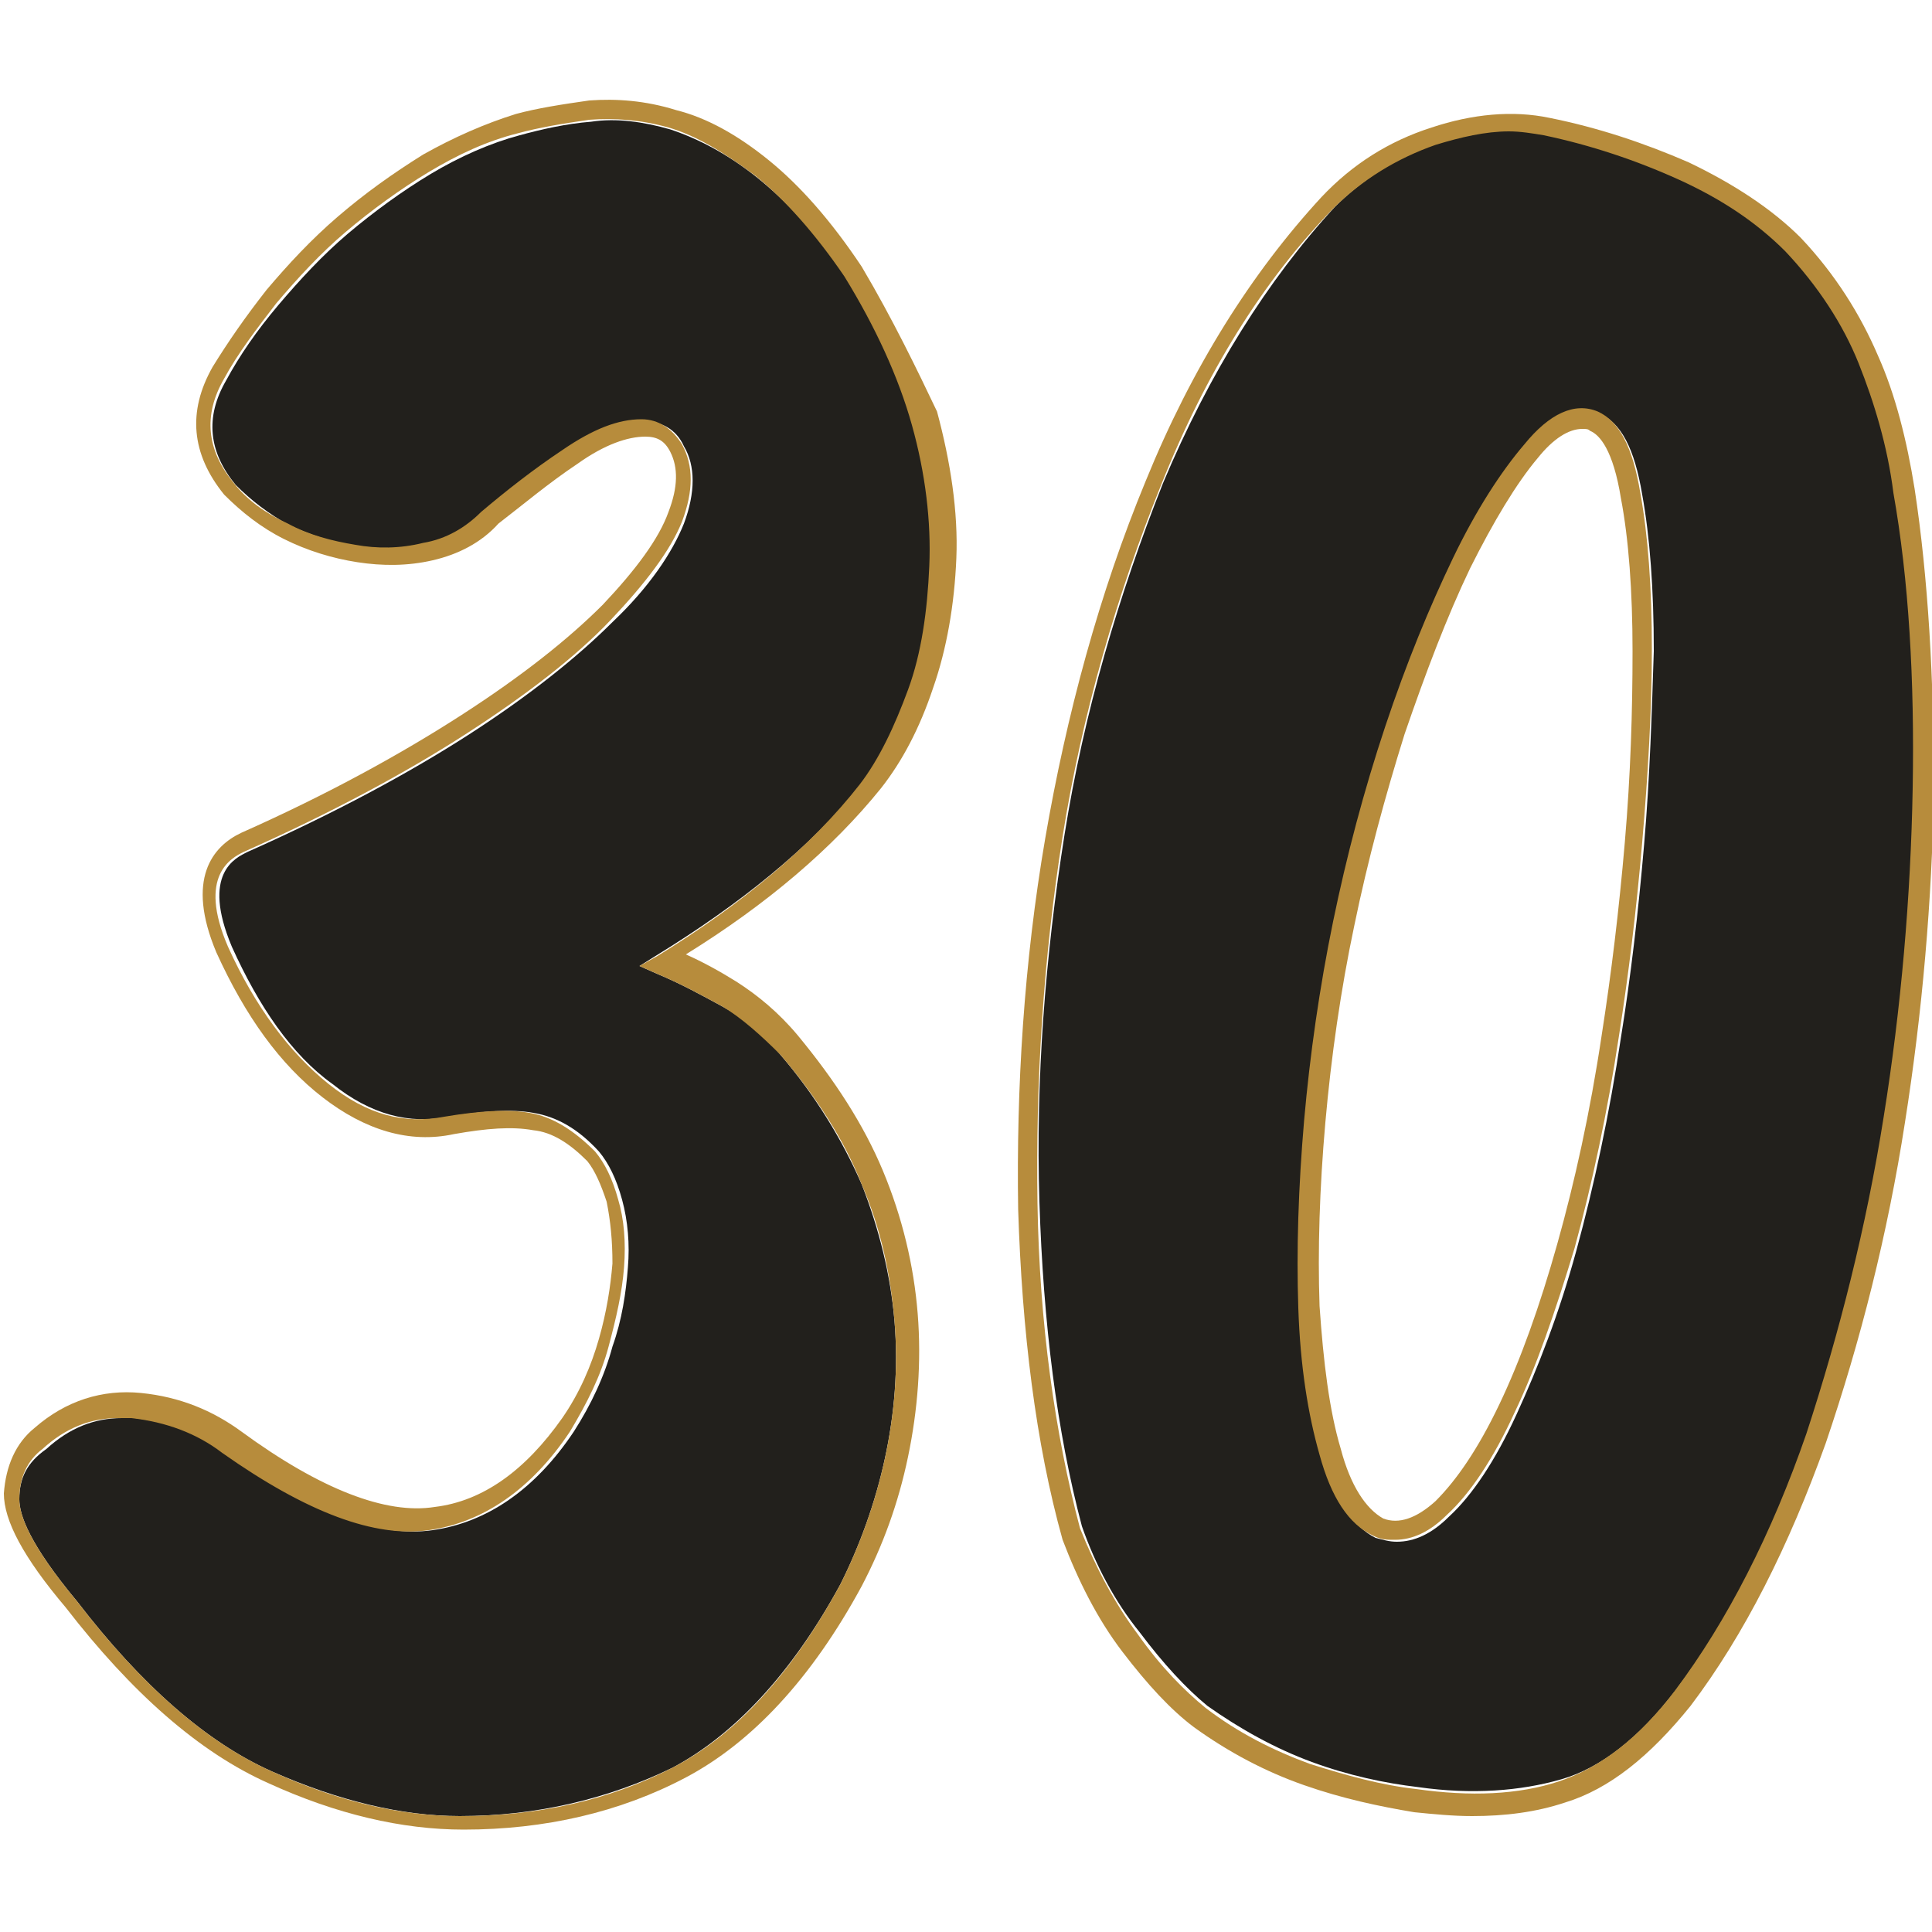 <?xml version="1.0" encoding="utf-8"?>
<!-- Generator: Adobe Illustrator 25.1.0, SVG Export Plug-In . SVG Version: 6.00 Build 0)  -->
<svg version="1.1" xmlns="http://www.w3.org/2000/svg" xmlns:xlink="http://www.w3.org/1999/xlink" x="0px" y="0px"
	 viewBox="0 0 100 100" style="enable-background:new 0 0 100 100;" xml:space="preserve">
<g id="print">
	<path fill="none" class="st0" d="M82.4,22.2c-0.1-0.1-0.3-0.1-0.4-0.1c-0.7,0-1.4,0.5-2.3,1.5c-1.2,1.4-2.4,3.3-3.5,5.7
		c-1.2,2.5-2.3,5.3-3.4,8.6c-1.1,3.2-2,6.6-2.6,9.9c-0.7,3.4-1.2,6.8-1.5,10.2c-0.3,3.4-0.4,6.6-0.3,9.5c0.1,2.9,0.5,5.4,1.1,7.4
		c0.6,1.9,1.3,3.1,2.2,3.6c0.8,0.4,1.6,0.1,2.7-0.9c1.1-1,2.2-2.7,3.3-5c1.1-2.3,2.1-5.1,3-8.3c0.9-3.2,1.7-6.9,2.3-10.8
		c0.5-3.1,0.9-6.5,1.2-10c0.3-3.5,0.4-6.8,0.4-10c0-3.1-0.2-5.8-0.6-7.9C83.6,23.2,82.9,22.4,82.4,22.2z"/>
	<path fill="#22201C" class="st1" d="M47.1,35.8c0.7-1.9,1-4.1,1.1-6.4c0.1-2.3-0.2-4.8-0.9-7.3c-0.7-2.5-1.9-5.1-3.5-7.7c-1.5-2.3-3.1-4-4.6-5.2
		c-1.5-1.2-3-2-4.5-2.5c-1.4-0.4-2.8-0.6-4.1-0.4c-1.3,0.1-2.6,0.4-3.7,0.7c-1.5,0.4-3.1,1.1-4.6,2c-1.5,0.9-3,2-4.3,3.1
		c-1.3,1.1-2.5,2.4-3.6,3.7c-1.1,1.3-2,2.6-2.7,3.9c-1.1,1.9-0.9,3.7,0.5,5.4c0.8,0.8,1.7,1.5,2.8,2.1c1.1,0.5,2.3,0.9,3.5,1.1
		c1.2,0.2,2.4,0.1,3.5-0.1c1.1-0.2,2.1-0.8,3-1.6c1.3-1.1,2.7-2.2,4.2-3.2c1.6-1.1,2.9-1.6,4.1-1.6c0.9,0,1.7,0.4,2.1,1.3
		c0.6,1,0.6,2.4,0,4c-0.6,1.5-1.8,3.3-3.7,5.1C29.9,34,27.4,36,24.3,38c-3.1,2-7,4.1-11.5,6.1c-0.6,0.3-2.4,1.1-0.8,4.9
		c1.4,3.1,3.1,5.6,5.2,7.1c2,1.6,4,2.1,6,1.7c1.8-0.3,3.3-0.4,4.4-0.2c1.2,0.2,2.3,0.8,3.4,2c0.5,0.6,0.9,1.4,1.2,2.5
		c0.3,1.1,0.4,2.3,0.3,3.5c-0.1,1.3-0.3,2.7-0.8,4.1c-0.4,1.5-1.1,3-2,4.4c-2,3-4.5,4.7-7.3,5.1c-2.8,0.4-6.3-0.9-10.7-4
		c-1.4-1-3-1.6-4.7-1.8c-0.3,0-0.5,0-0.7,0c-1.4,0-2.7,0.5-3.9,1.6C1.4,75.7,1,76.5,1,77.6c0,0.8,0.5,2.3,3,5.3
		c3.3,4.3,6.7,7.3,10.1,8.8c3.4,1.5,6.7,2.3,9.7,2.3c4,0,7.7-0.9,11-2.5c3.2-1.7,6.2-4.9,8.7-9.5c1-2,1.8-4.2,2.3-6.5
		c0.5-2.3,0.7-4.7,0.5-7.1c-0.2-2.4-0.8-4.8-1.7-7.1c-1-2.3-2.4-4.6-4.2-6.7c-0.9-1.1-1.9-1.9-3-2.5c-1.1-0.6-2.2-1.2-3.4-1.7
		L33.1,50l0.8-0.5c4.4-2.7,8-5.6,10.6-8.8C45.6,39.4,46.4,37.7,47.1,35.8z"/>
	<path fill="#B78C3C" class="st2" d="M44.6,13.8c-1.6-2.4-3.2-4.2-4.8-5.5c-1.6-1.3-3.2-2.2-4.8-2.6c-1.6-0.5-3.1-0.6-4.5-0.5
		c-1.4,0.2-2.7,0.4-3.8,0.7c-1.6,0.5-3.2,1.2-4.8,2.1c-1.6,1-3,2-4.4,3.2c-1.4,1.2-2.6,2.5-3.7,3.8c-1.1,1.4-2,2.7-2.8,4
		c-1.3,2.3-1.1,4.5,0.6,6.6c0.9,0.9,1.9,1.7,3.1,2.3c1.2,0.6,2.5,1,3.8,1.2c1.3,0.2,2.6,0.2,3.9-0.1c1.3-0.3,2.5-0.9,3.4-1.9
		c1.3-1,2.6-2.1,4.1-3.1c1.4-1,2.6-1.4,3.5-1.4c0.6,0,1,0.2,1.3,0.8c0.4,0.8,0.4,1.8-0.1,3.1c-0.5,1.4-1.7,3-3.4,4.8
		c-1.8,1.8-4.2,3.7-7.3,5.7c-3.1,2-6.9,4.1-11.4,6.1c-1.5,0.7-2.9,2.4-1.3,6.2c1.5,3.3,3.3,5.8,5.5,7.5c2.2,1.7,4.5,2.4,6.8,1.9
		c1.7-0.3,3-0.4,4.1-0.2c1,0.1,1.9,0.7,2.8,1.6c0.4,0.5,0.7,1.2,1,2.1c0.2,1,0.3,2,0.3,3.2c-0.1,1.2-0.3,2.5-0.7,3.9
		c-0.4,1.4-1,2.8-1.9,4.1c-1.9,2.7-4.1,4.3-6.6,4.6c-2.5,0.4-5.9-0.9-10-3.9c-1.5-1.1-3.2-1.8-5.2-2c-2-0.2-3.9,0.4-5.5,1.8
		c-1,0.8-1.5,2-1.6,3.4c0,1.4,1,3.3,3.2,5.9c3.4,4.4,6.9,7.5,10.5,9.1c3.5,1.6,6.9,2.4,10.1,2.4c4.2,0,8.1-0.9,11.5-2.7
		c3.4-1.8,6.5-5.1,9.1-9.9c1.1-2.1,1.9-4.3,2.4-6.7c0.5-2.4,0.7-4.9,0.5-7.4c-0.2-2.5-0.8-5-1.8-7.4c-1-2.4-2.5-4.7-4.4-7
		c-1-1.2-2.1-2.1-3.2-2.8h0c-0.8-0.5-1.7-1-2.6-1.4c4.2-2.6,7.6-5.5,10.1-8.6c1.1-1.4,2-3.1,2.7-5.2c0.7-2,1.1-4.3,1.2-6.7
		c0.1-2.4-0.3-5-1-7.6C47.5,19.2,46.2,16.5,44.6,13.8z M34,49.5L33.1,50l0.9,0.4c1.2,0.5,2.3,1.1,3.4,1.7c1,0.6,2,1.5,3,2.5
		c1.8,2.1,3.3,4.4,4.2,6.7c1,2.3,1.5,4.7,1.7,7.1c0.2,2.4,0,4.8-0.5,7.1c-0.5,2.3-1.3,4.5-2.3,6.5c-2.5,4.6-5.4,7.8-8.7,9.5
		c-3.3,1.7-7,2.5-11,2.5c-3.1,0-6.4-0.8-9.7-2.3c-3.4-1.5-6.8-4.5-10.1-8.8c-2.5-3-3-4.5-3-5.3c0-1.1,0.4-2,1.2-2.6
		c1.2-1.1,2.5-1.6,3.9-1.6c0.2,0,0.5,0,0.7,0c1.8,0.2,3.4,0.8,4.7,1.8c4.4,3.1,7.9,4.4,10.7,4c2.8-0.4,5.3-2.1,7.3-5.1
		c0.9-1.5,1.6-2.9,2-4.4c0.4-1.5,0.7-2.8,0.8-4.1c0.1-1.3,0-2.5-0.3-3.5c-0.3-1.1-0.7-1.9-1.2-2.5c-1.1-1.1-2.2-1.8-3.4-2
		c-1.1-0.2-2.6-0.1-4.4,0.2c-2.1,0.4-4-0.1-6-1.7c-2-1.6-3.8-4-5.2-7.1c-1.6-3.7,0.2-4.6,0.8-4.9c4.5-2,8.4-4.1,11.5-6.1
		c3.1-2,5.7-4,7.5-5.9c1.8-1.9,3.1-3.6,3.7-5.1c0.6-1.6,0.6-2.9,0-4c-0.5-0.8-1.2-1.3-2.1-1.3c-1.2,0-2.5,0.5-4.1,1.6
		c-1.5,1-2.9,2.1-4.2,3.2c-0.8,0.8-1.8,1.4-3,1.6c-1.2,0.3-2.4,0.3-3.5,0.1c-1.2-0.2-2.4-0.5-3.5-1.1c-1.1-0.5-2.1-1.2-2.8-2.1
		c-1.4-1.7-1.6-3.5-0.5-5.4c0.7-1.3,1.7-2.6,2.7-3.9c1.1-1.3,2.3-2.6,3.6-3.7c1.3-1.1,2.8-2.2,4.3-3.1c1.5-0.9,3-1.6,4.6-2
		c1.1-0.3,2.3-0.5,3.7-0.7c1.3-0.1,2.7,0,4.1,0.4c1.4,0.4,2.9,1.3,4.5,2.5c1.5,1.2,3.1,3,4.6,5.2c1.6,2.6,2.8,5.2,3.5,7.7
		c0.7,2.5,1,5,0.9,7.3c-0.1,2.3-0.4,4.5-1.1,6.4c-0.7,1.9-1.5,3.6-2.5,4.9C42,43.8,38.4,46.8,34,49.5z"/>
	<path fill="#22201C" class="st1" d="M96.3,18.7c-0.8-2-2.1-4-3.8-5.8c-1.4-1.4-3.3-2.7-5.5-3.7c-2.2-1-4.6-1.8-7-2.3c-0.6-0.1-1.2-0.2-1.8-0.2
		c-1.2,0-2.5,0.2-3.8,0.7c-2,0.7-3.8,1.8-5.3,3.3c-3.5,3.8-6.5,8.6-8.9,14.3c-2.3,5.8-4.1,11.9-5.1,18.2c-1,6.3-1.5,12.7-1.3,19
		c0.2,6.3,0.9,11.9,2.2,16.8c0.7,2,1.7,3.9,3,5.5c1.2,1.6,2.4,2.9,3.5,3.8c1.7,1.2,3.5,2.2,5.4,2.9c1.9,0.7,3.8,1.1,5.5,1.3
		c2.8,0.4,5.3,0.2,7.4-0.4c2.1-0.6,4.1-2.2,6-4.7c2.7-3.6,5-8.1,6.8-13.3c1.8-5.2,3.1-10.7,4-16.4c0.9-5.7,1.4-11.4,1.5-17
		c0.1-5.6-0.2-10.8-0.9-15.3C97.7,23,97.1,20.8,96.3,18.7z M85.1,43.7c-0.3,3.5-0.7,6.9-1.2,10c-0.6,4-1.4,7.7-2.3,11
		c-0.9,3.3-2,6.1-3.1,8.5c-1.1,2.4-2.3,4.2-3.5,5.3c-0.9,0.9-1.8,1.3-2.7,1.3c-0.4,0-0.7-0.1-1.1-0.2c-1.2-0.6-2.1-2-2.8-4.2
		c-0.6-2.1-1-4.7-1.1-7.6c-0.1-3,0-6.2,0.3-9.7c0.3-3.5,0.8-6.9,1.5-10.3c0.7-3.4,1.6-6.8,2.7-10.1c1.1-3.3,2.3-6.2,3.5-8.7
		c1.2-2.5,2.5-4.5,3.7-5.9c1.3-1.6,2.6-2.1,3.8-1.7c1.1,0.5,1.8,1.8,2.2,4.2c0.4,2.2,0.6,4.9,0.6,8.1C85.5,36.8,85.4,40.2,85.1,43.7
		z"/>
	<path fill="#B78C3C" class="st2" d="M99.1,25.3c-0.4-2.5-1-4.9-1.9-6.9v0c-0.9-2.1-2.2-4.2-4-6.1c-1.5-1.5-3.5-2.8-5.8-3.9c-2.3-1-4.7-1.8-7.2-2.3
		c-1.9-0.4-4-0.2-6.1,0.5c-2.2,0.7-4.1,1.9-5.7,3.6c-3.6,3.9-6.7,8.8-9.1,14.7c-2.4,5.8-4.1,12.1-5.2,18.5
		c-1.1,6.4-1.5,12.9-1.4,19.2c0.2,6.3,0.9,12.1,2.3,17.1c0.8,2.1,1.8,4.1,3.1,5.8c1.3,1.7,2.5,3,3.7,3.9c1.8,1.3,3.7,2.3,5.7,3
		c2,0.7,3.9,1.1,5.7,1.4c1,0.1,2,0.2,3,0.2c1.7,0,3.3-0.2,4.8-0.7c2.3-0.7,4.4-2.4,6.5-5c2.8-3.7,5.1-8.3,7-13.6
		c1.8-5.3,3.2-10.8,4.1-16.6c0.9-5.7,1.4-11.5,1.5-17.2C100.1,35.1,99.8,29.9,99.1,25.3z M99,40.8c-0.1,5.6-0.6,11.4-1.5,17
		c-0.9,5.7-2.3,11.2-4,16.4c-1.8,5.2-4.1,9.7-6.8,13.3c-1.9,2.5-3.9,4-6,4.7c-2.1,0.7-4.6,0.8-7.4,0.4c-1.8-0.2-3.6-0.7-5.5-1.3
		c-1.9-0.7-3.7-1.6-5.4-2.9c-1.1-0.9-2.3-2.1-3.5-3.8c-1.2-1.6-2.2-3.5-3-5.5c-1.3-4.9-2.1-10.6-2.2-16.8c-0.1-6.3,0.3-12.7,1.3-19
		c1-6.3,2.8-12.5,5.1-18.2c2.3-5.8,5.3-10.6,8.9-14.3c1.5-1.5,3.3-2.6,5.3-3.3c1.3-0.4,2.6-0.7,3.8-0.7c0.6,0,1.2,0.1,1.8,0.2
		c2.4,0.5,4.8,1.3,7,2.3c2.2,1,4,2.2,5.5,3.7c1.7,1.8,3,3.8,3.8,5.8c0.8,2,1.5,4.3,1.8,6.7C98.8,30,99.1,35.2,99,40.8z"/>
	<path fill="#B78C3C" class="st2" d="M82.7,21.3c-1.2-0.5-2.5,0.1-3.8,1.7c-1.2,1.4-2.5,3.4-3.7,5.9c-1.2,2.5-2.4,5.4-3.5,8.7
		c-1.1,3.3-2,6.7-2.7,10.1c-0.7,3.4-1.2,6.9-1.5,10.3c-0.3,3.5-0.4,6.7-0.3,9.7c0.1,3,0.5,5.5,1.1,7.6c0.6,2.2,1.5,3.6,2.8,4.2
		c0.4,0.2,0.7,0.2,1.1,0.2c0.9,0,1.8-0.4,2.7-1.3c1.2-1.1,2.4-2.9,3.5-5.3c1.1-2.3,2.1-5.2,3.1-8.5c0.9-3.3,1.7-7,2.3-11
		c0.5-3.2,0.9-6.5,1.2-10c0.3-3.5,0.5-6.9,0.5-10c0-3.2-0.2-5.9-0.6-8.1C84.5,23.1,83.8,21.8,82.7,21.3z M84.1,43.6
		c-0.3,3.5-0.7,6.8-1.2,10c-0.6,4-1.4,7.6-2.3,10.8c-0.9,3.2-1.9,6-3,8.3c-1.1,2.3-2.2,3.9-3.3,5c-1,0.9-1.9,1.2-2.7,0.9
		c-0.9-0.5-1.7-1.7-2.2-3.6c-0.6-2-0.9-4.5-1.1-7.4c-0.1-2.9,0-6.1,0.3-9.5c0.3-3.4,0.8-6.9,1.5-10.2c0.7-3.4,1.6-6.7,2.6-9.9
		c1.1-3.2,2.2-6.1,3.4-8.6c1.2-2.4,2.4-4.4,3.5-5.7c0.8-1,1.6-1.5,2.3-1.5c0.2,0,0.3,0,0.4,0.1c0.5,0.2,1.2,1,1.6,3.5
		c0.4,2.1,0.6,4.8,0.6,7.9C84.5,36.8,84.4,40.1,84.1,43.6z"/>
</g>
<g id="vernish" display="none" class="st3">
	<g display="inline" class="st4">
		<path fill="none" class="st0" d="M77.5,72.7c1.1-2.3,2.1-5.1,3-8.3c0.9-3.2,1.7-6.9,2.3-10.8c0.5-3.1,0.9-6.5,1.2-10c0.3-3.5,0.4-6.8,0.4-10
			c0-3.1-0.2-5.8-0.6-7.9c-0.4-2.5-1.1-3.3-1.6-3.5c-0.1-0.1-0.3-0.1-0.4-0.1c-0.7,0-1.4,0.5-2.3,1.5c-1.2,1.4-2.4,3.3-3.5,5.7
			c-1.2,2.5-2.3,5.3-3.4,8.6c-1.1,3.2-2,6.6-2.6,9.9c-0.7,3.4-1.2,6.8-1.5,10.2c-0.3,3.4-0.4,6.6-0.3,9.5c0.1,2.9,0.5,5.4,1.1,7.4
			c0.6,1.9,1.3,3.1,2.2,3.6c0.8,0.4,1.6,0.1,2.7-0.9C75.4,76.7,76.5,75,77.5,72.7z"/>
		<path fill="#A191B2" class="st5" d="M44.6,13.8c-1.6-2.4-3.2-4.2-4.8-5.5c-1.6-1.3-3.2-2.2-4.8-2.6c-1.6-0.5-3.1-0.6-4.5-0.5
			c-1.4,0.2-2.7,0.4-3.8,0.7c-1.6,0.5-3.2,1.2-4.8,2.1c-1.6,1-3,2-4.4,3.2c-1.4,1.2-2.6,2.5-3.7,3.8c-1.1,1.4-2,2.7-2.8,4
			c-1.3,2.3-1.1,4.5,0.6,6.6c0.9,0.9,1.9,1.7,3.1,2.3c1.2,0.6,2.5,1,3.8,1.2c1.3,0.2,2.6,0.2,3.9-0.1c1.3-0.3,2.5-0.9,3.4-1.9
			c1.3-1,2.6-2.1,4.1-3.1c1.4-1,2.6-1.4,3.5-1.4c0.6,0,1,0.2,1.3,0.8c0.4,0.8,0.4,1.8-0.1,3.1c-0.5,1.4-1.7,3-3.4,4.8
			c-1.8,1.8-4.2,3.7-7.3,5.7c-3.1,2-6.9,4.1-11.4,6.1c-1.5,0.7-2.9,2.4-1.3,6.2c1.5,3.3,3.3,5.8,5.5,7.5c2.2,1.7,4.5,2.4,6.8,1.9
			c1.7-0.3,3-0.4,4.1-0.2c1,0.1,1.9,0.7,2.8,1.6c0.4,0.5,0.7,1.2,1,2.1c0.2,1,0.3,2,0.3,3.2c-0.1,1.2-0.3,2.5-0.7,3.9
			c-0.4,1.4-1,2.8-1.9,4.1c-1.9,2.7-4.1,4.3-6.6,4.6c-2.5,0.4-5.9-0.9-10-3.9c-1.5-1.1-3.2-1.8-5.2-2c-2-0.2-3.9,0.4-5.5,1.8
			c-1,0.8-1.5,2-1.6,3.4c0,1.4,1,3.3,3.2,5.9c3.4,4.4,6.9,7.5,10.5,9.1c3.5,1.6,6.9,2.4,10.1,2.4c4.2,0,8.1-0.9,11.5-2.7
			c3.4-1.8,6.5-5.1,9.1-9.9c1.1-2.1,1.9-4.3,2.4-6.7c0.5-2.4,0.7-4.9,0.5-7.4c-0.2-2.5-0.8-5-1.8-7.4c-1-2.4-2.5-4.7-4.4-7
			c-1-1.2-2.1-2.1-3.2-2.8h0c-0.8-0.5-1.7-1-2.6-1.4c4.2-2.6,7.6-5.5,10.1-8.6c1.1-1.4,2-3.1,2.7-5.2c0.7-2,1.1-4.3,1.2-6.7
			c0.1-2.4-0.3-5-1-7.6C47.5,19.2,46.2,16.5,44.6,13.8z"/>
		<path fill="#A191B2" class="st5" d="M99.1,25.3c-0.4-2.5-1-4.9-1.9-6.9v0c-0.9-2.1-2.2-4.2-4-6.1c-1.5-1.5-3.5-2.8-5.8-3.9
			c-2.3-1-4.7-1.8-7.2-2.3c-1.9-0.4-4-0.2-6.1,0.5c-2.2,0.7-4.1,1.9-5.7,3.6c-3.6,3.9-6.7,8.8-9.1,14.7c-2.4,5.8-4.1,12.1-5.2,18.5
			c-1.1,6.4-1.5,12.9-1.4,19.2c0.2,6.3,0.9,12.1,2.3,17.1c0.8,2.1,1.8,4.1,3.1,5.8c1.3,1.7,2.5,3,3.7,3.9c1.8,1.3,3.7,2.3,5.7,3
			c2,0.7,3.9,1.2,5.7,1.4c1,0.1,2,0.2,3,0.2c1.7,0,3.3-0.2,4.8-0.7c2.3-0.7,4.4-2.4,6.5-5c2.8-3.7,5.1-8.3,7-13.6
			c1.8-5.3,3.2-10.8,4.1-16.6c0.9-5.7,1.4-11.5,1.5-17.2C100.1,35.1,99.8,29.9,99.1,25.3z M71.6,78.6c-0.9-0.5-1.7-1.7-2.2-3.6
			c-0.6-2-0.9-4.5-1.1-7.4c-0.1-2.9,0-6.1,0.3-9.5c0.3-3.4,0.8-6.9,1.5-10.2c0.7-3.4,1.6-6.7,2.6-9.9c1.1-3.2,2.2-6.1,3.4-8.6
			c1.2-2.4,2.4-4.4,3.5-5.7c0.8-1,1.6-1.5,2.3-1.5c0.2,0,0.3,0,0.4,0.1c0.5,0.2,1.2,1,1.6,3.5c0.4,2.1,0.6,4.8,0.6,7.9
			c0,3.1-0.2,6.5-0.4,10c-0.3,3.5-0.7,6.8-1.2,10c-0.6,4-1.4,7.6-2.3,10.8c-0.9,3.2-1.9,6-3,8.3c-1.1,2.3-2.2,3.9-3.3,5
			C73.2,78.7,72.4,78.9,71.6,78.6z"/>
	</g>
</g>
</svg>
